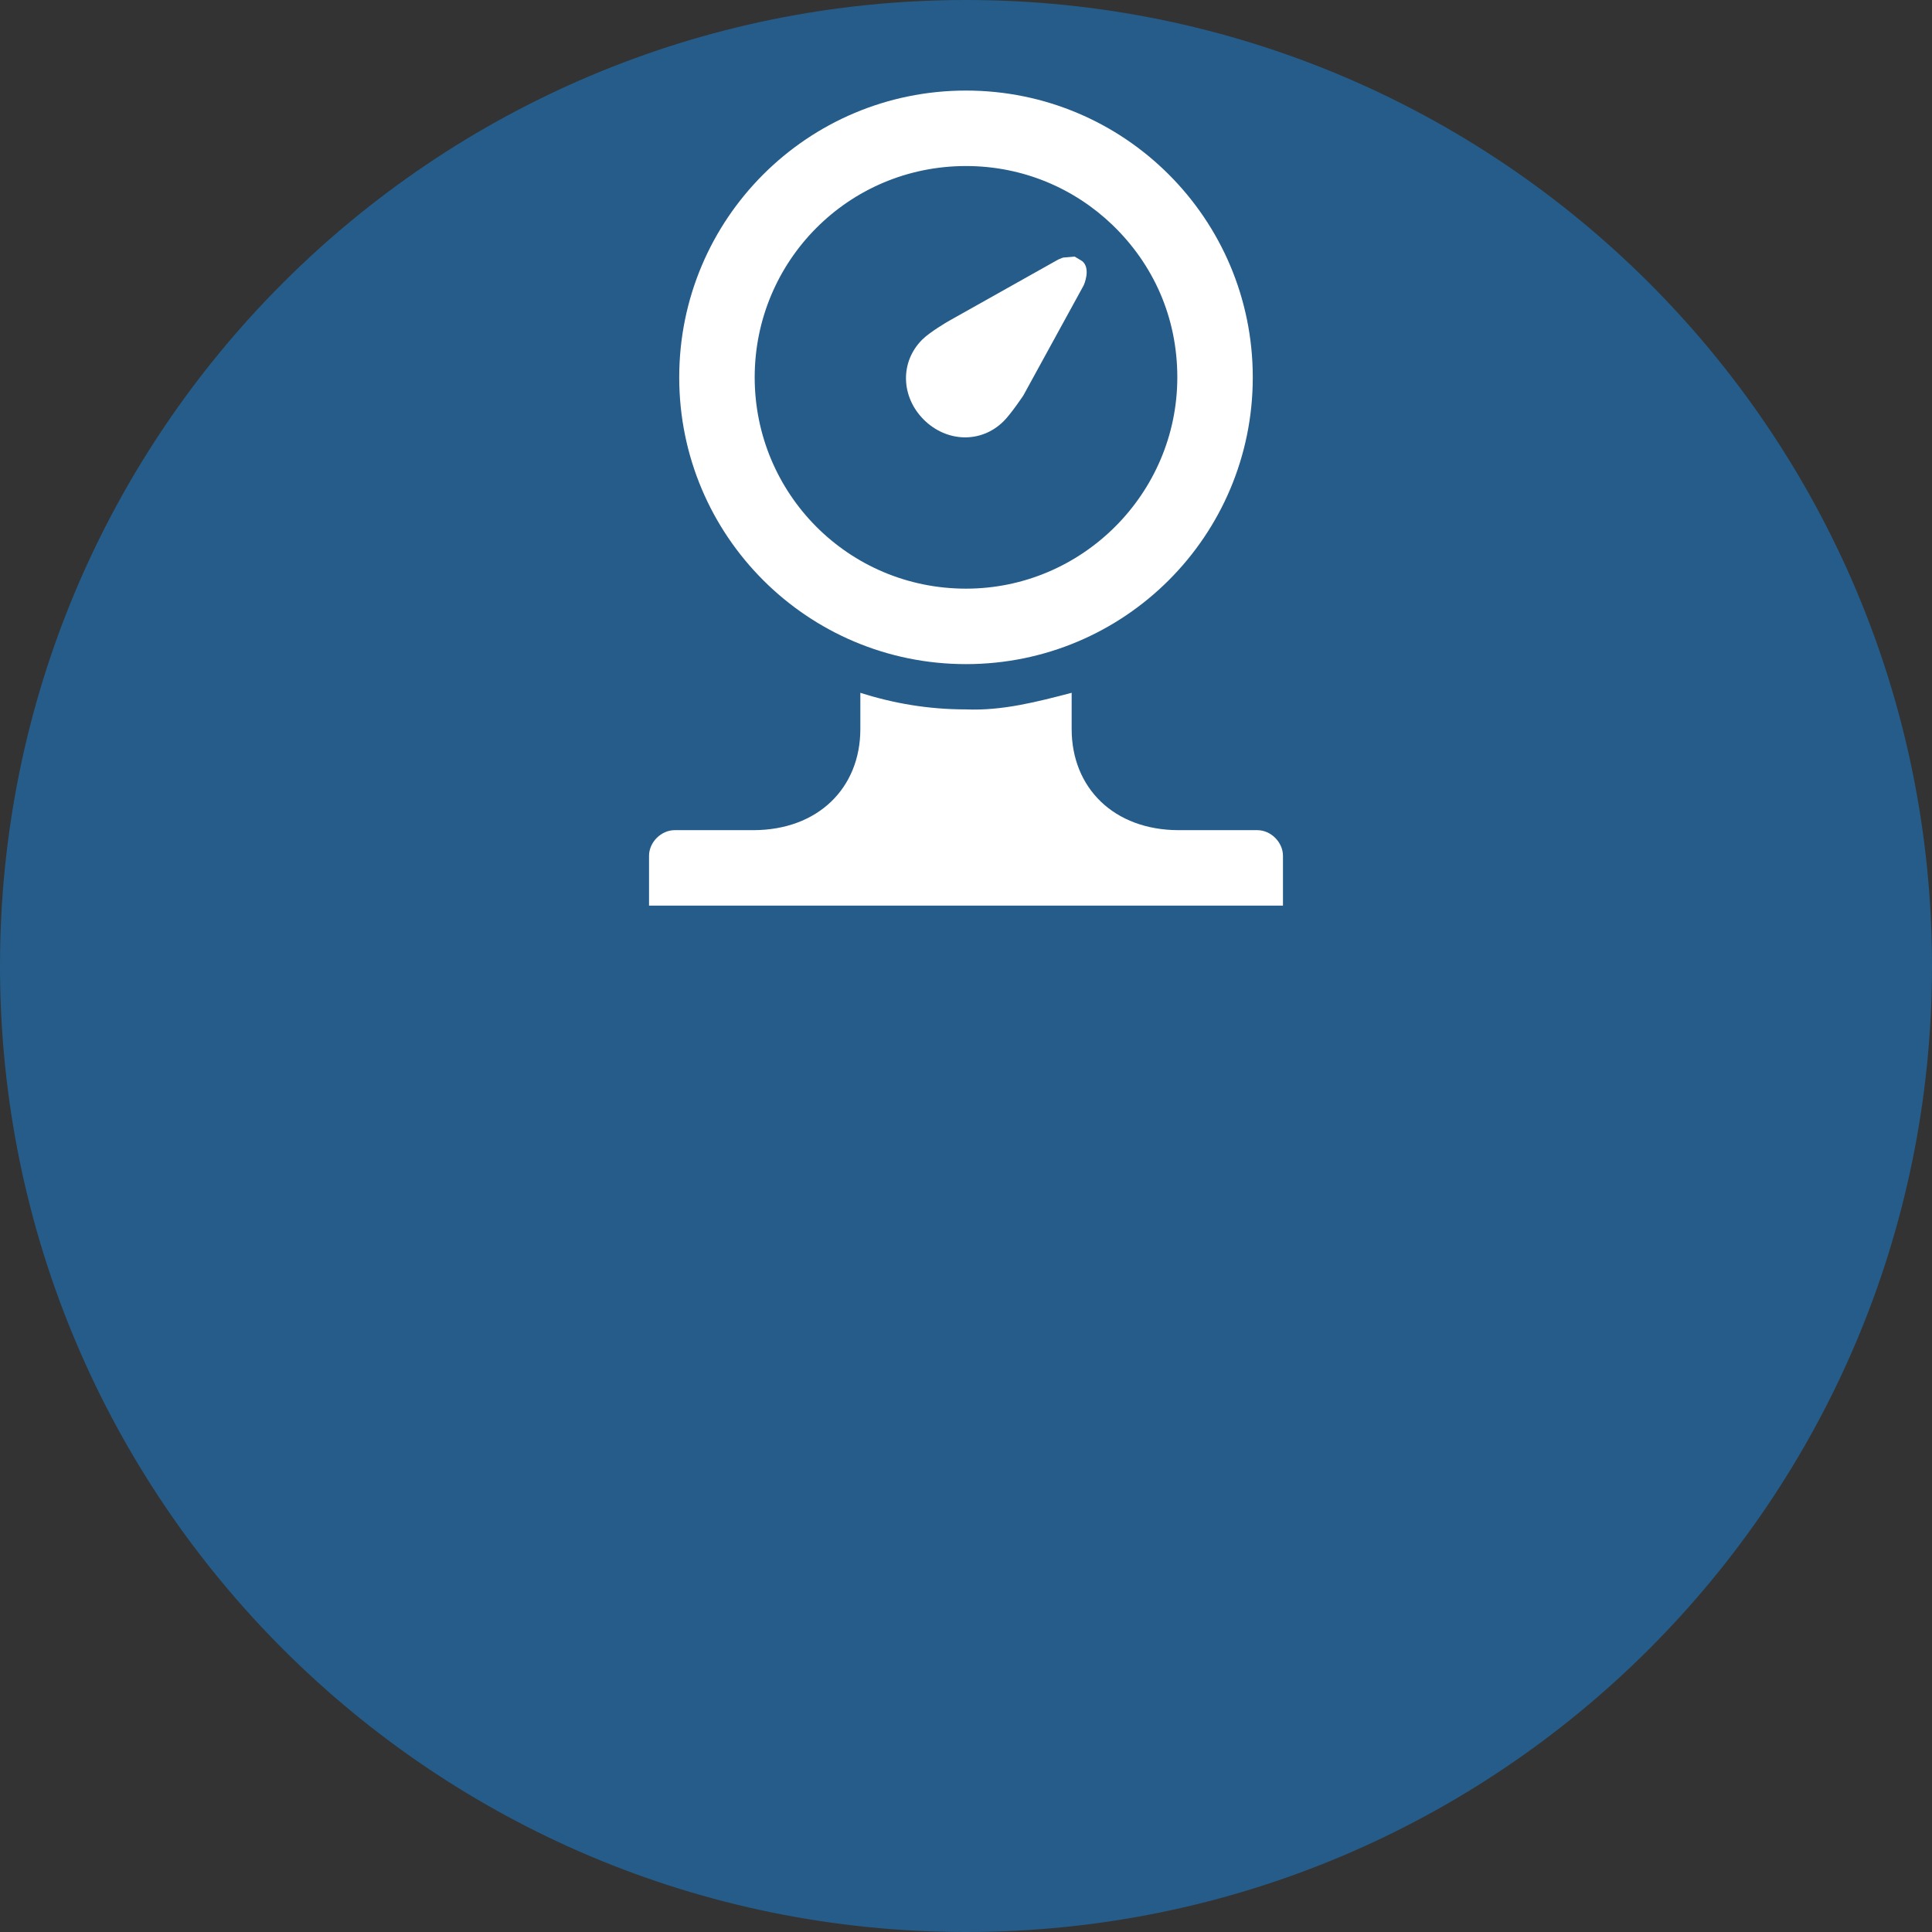 <?xml version="1.0" encoding="utf-8"?>
<!-- Generator: Adobe Illustrator 16.0.3, SVG Export Plug-In . SVG Version: 6.00 Build 0)  -->
<!DOCTYPE svg PUBLIC "-//W3C//DTD SVG 1.1//EN" "http://www.w3.org/Graphics/SVG/1.1/DTD/svg11.dtd">
<svg version="1.1" id="Layer_1" xmlns="http://www.w3.org/2000/svg" xmlns:xlink="http://www.w3.org/1999/xlink" x="0px" y="0px"
	 width="256px" height="256px" viewBox="0 0 256 256" enable-background="new 0 0 256 256" xml:space="preserve">
<rect x="0" y="0" width="256" height="256" fill="#333333" stroke="none"/>
<g id="base" opacity="0.9">
	<path id="Color_Fill_16_copy_11" fill="#236192" d="M128,0c70.6,0,128,57.2,128,128s-57.4,128-128,128S0,198.8,0,128S57.4,0,128,0z
		"/>
</g>
<g id="Color_Fill_209_copy_2_1_">
	<path id="Color_Fill_209_copy_2" fill="#FFFFFF" d="M142,91.8v4.8c0,7.8,5.6,13.4,14.2,13.4c5.2,0,10.4,0,10.4,0
		c1.8,0,3.4,1.6,3.4,3.4v6.6H86v-6.6c0-1.8,1.6-3.4,3.4-3.4c0,0,5,0,10.4,0c8.6,0,14.2-5.6,14.2-13.4c0-1.6,0-3.2,0-4.8
		c4.4,1.4,9,2.2,14,2.2C132.8,94.2,137.4,93,142,91.8z M128,12c21,0,38,17,38,38s-17,38-38,38S90,71,90,50S107,12,128,12z M128,22
		c-15.6,0-28,12.6-28,28s12.4,28,28,28c15.4,0,28-12.6,28-28c0-8-3.2-15-8.6-20.2l0,0C142.4,25,135.6,22,128,22z M142.4,34l1,0.6
		c1.2,1,0.2,3.2,0.2,3.2l-8,14.6c0,0-1.6,2.4-2.6,3.4c-3,3-7.6,2.8-10.6-0.2s-3.2-7.6-0.2-10.6c1-1,3.4-2.4,3.4-2.4l14.6-8.2
		C141.2,34,140.4,34.2,142.4,34z"/>
</g>
</svg>
